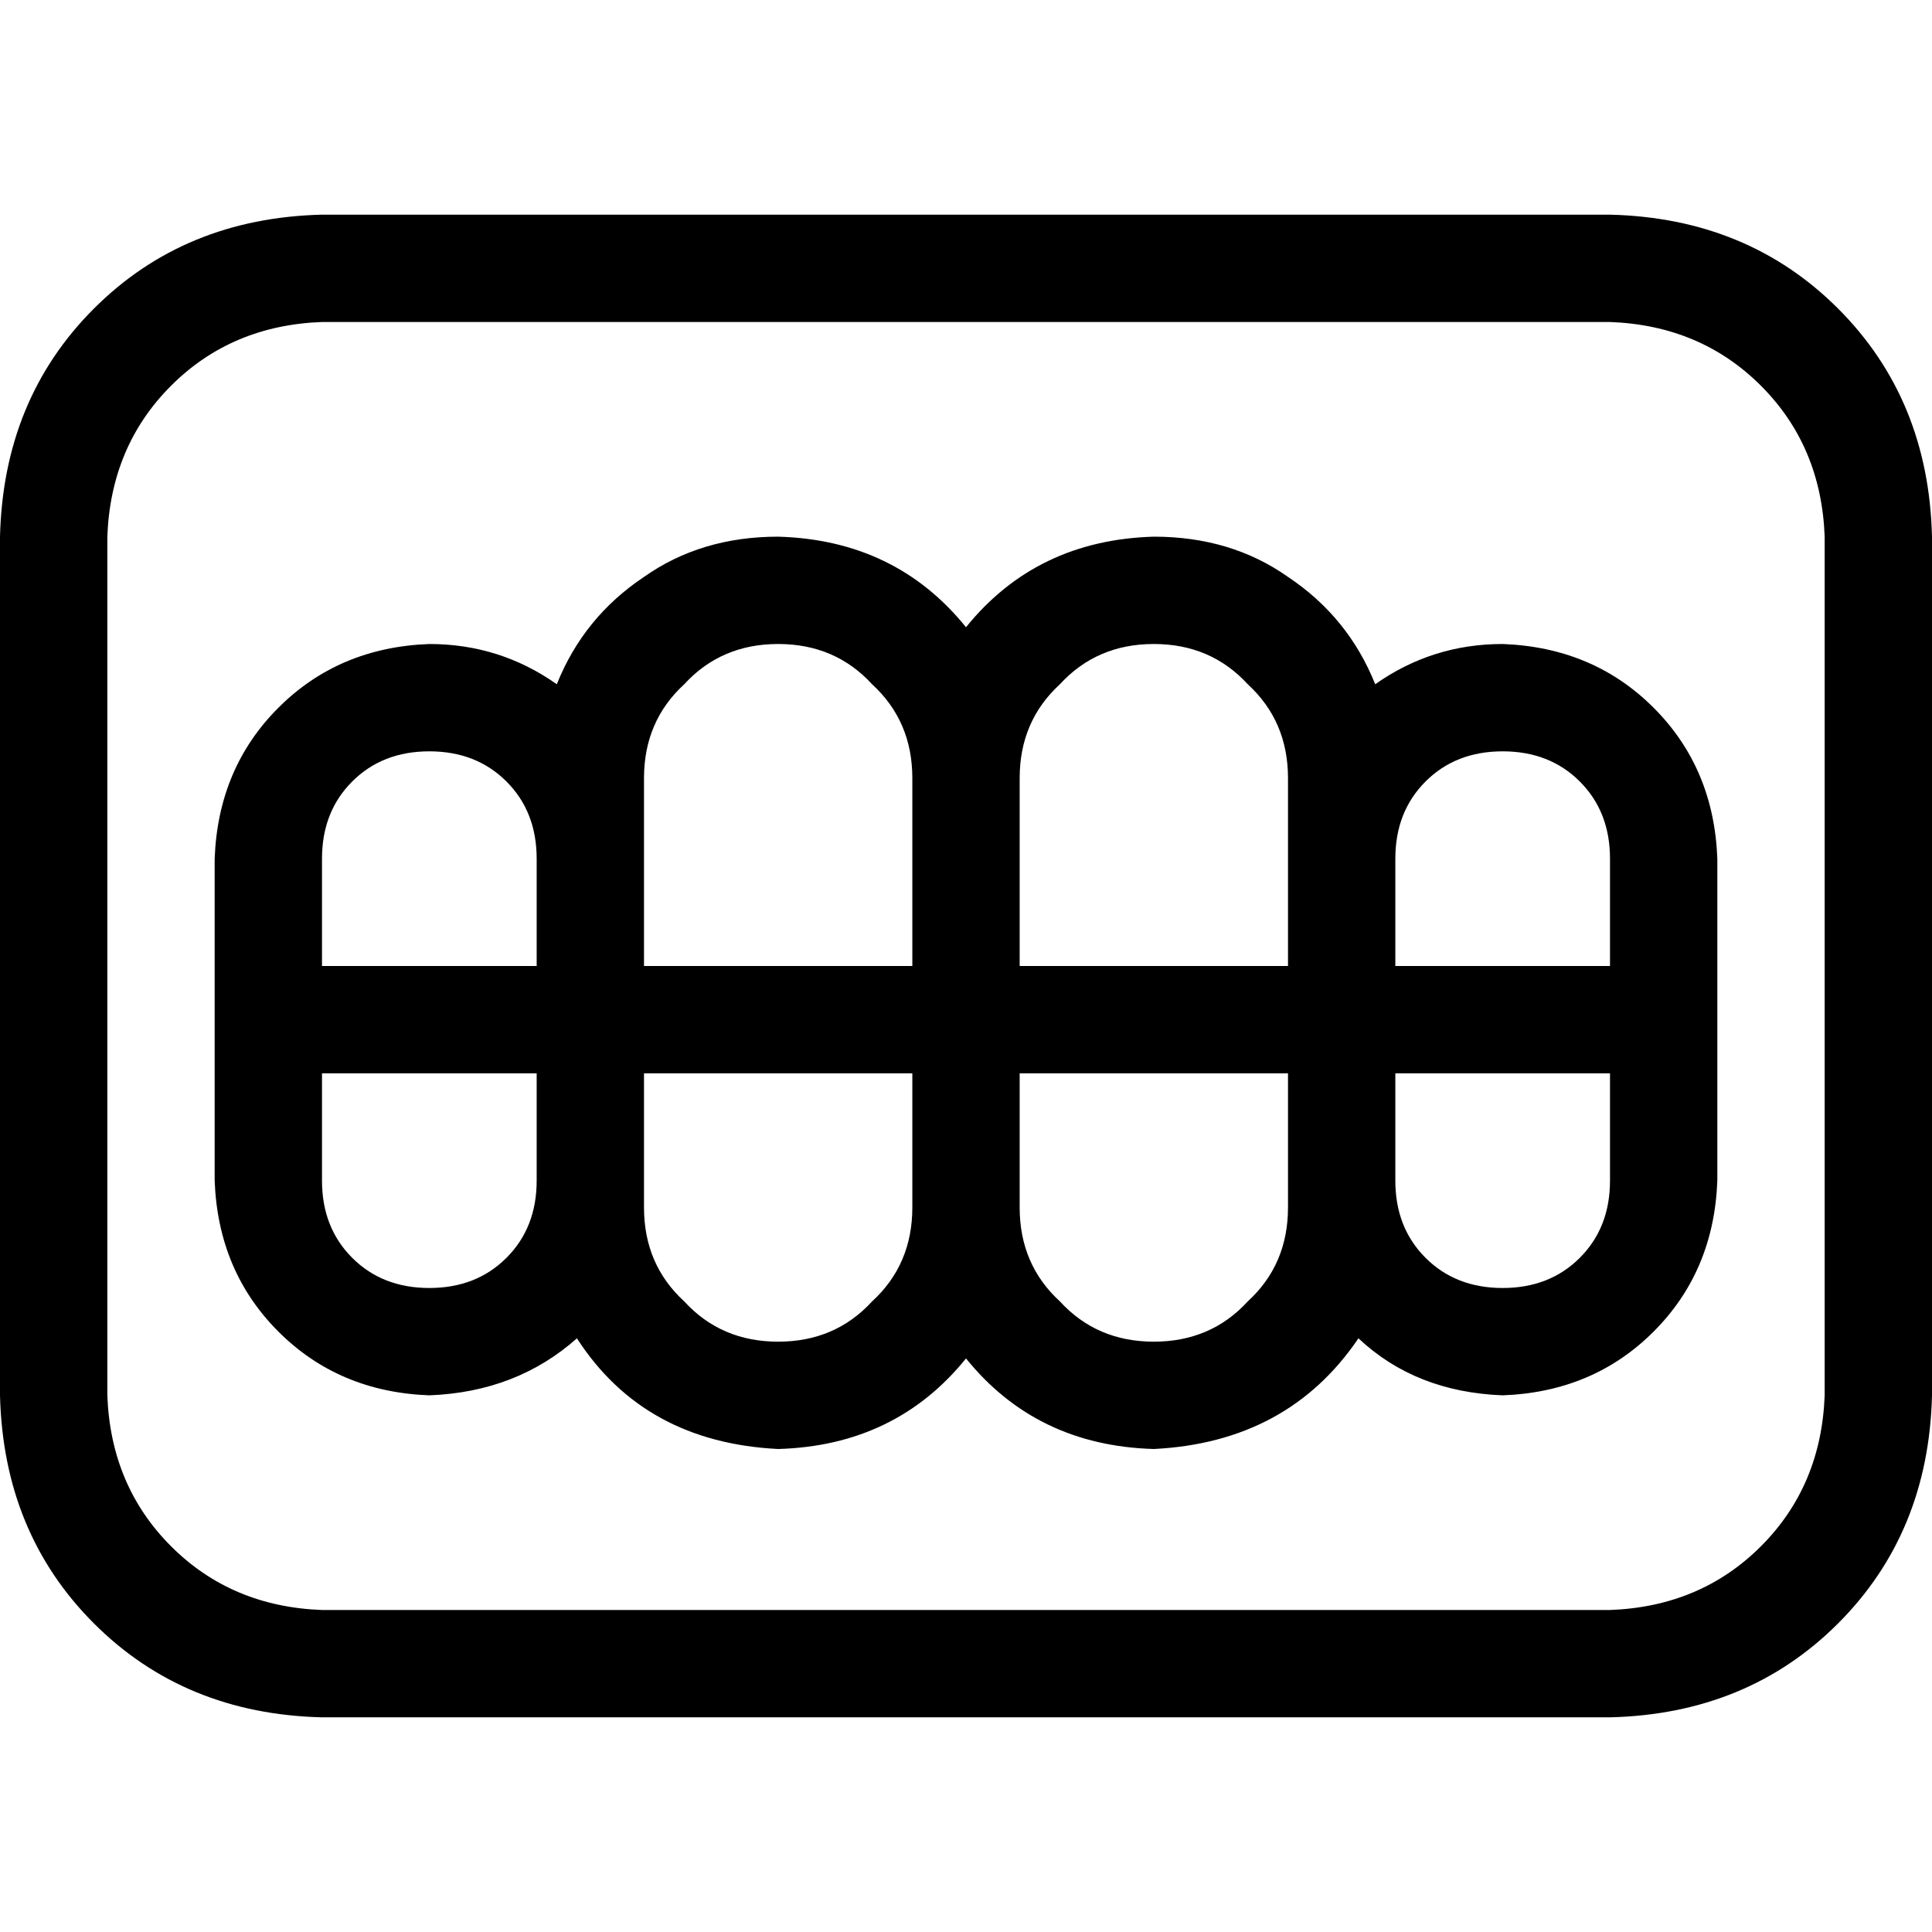<svg xmlns="http://www.w3.org/2000/svg" viewBox="0 0 512 512">
  <path d="M 85.333 85.333 Q 61.333 86.222 45.333 102.222 L 45.333 102.222 L 45.333 102.222 Q 29.333 118.222 28.444 142.222 L 28.444 369.778 L 28.444 369.778 Q 29.333 393.778 45.333 409.778 Q 61.333 425.778 85.333 426.667 L 426.667 426.667 L 426.667 426.667 Q 450.667 425.778 466.667 409.778 Q 482.667 393.778 483.556 369.778 L 483.556 142.222 L 483.556 142.222 Q 482.667 118.222 466.667 102.222 Q 450.667 86.222 426.667 85.333 L 85.333 85.333 L 85.333 85.333 Z M 0 142.222 Q 0.889 105.778 24.889 81.778 L 24.889 81.778 L 24.889 81.778 Q 48.889 57.778 85.333 56.889 L 426.667 56.889 L 426.667 56.889 Q 463.111 57.778 487.111 81.778 Q 511.111 105.778 512 142.222 L 512 369.778 L 512 369.778 Q 511.111 406.222 487.111 430.222 Q 463.111 454.222 426.667 455.111 L 85.333 455.111 L 85.333 455.111 Q 48.889 454.222 24.889 430.222 Q 0.889 406.222 0 369.778 L 0 142.222 L 0 142.222 Z M 142.222 227.556 Q 142.222 215.111 134.222 207.111 L 134.222 207.111 L 134.222 207.111 Q 126.222 199.111 113.778 199.111 Q 101.333 199.111 93.333 207.111 Q 85.333 215.111 85.333 227.556 L 85.333 256 L 85.333 256 L 142.222 256 L 142.222 256 L 142.222 227.556 L 142.222 227.556 Z M 85.333 284.444 L 85.333 312.889 L 85.333 284.444 L 85.333 312.889 Q 85.333 325.333 93.333 333.333 Q 101.333 341.333 113.778 341.333 Q 126.222 341.333 134.222 333.333 Q 142.222 325.333 142.222 312.889 L 142.222 284.444 L 142.222 284.444 L 85.333 284.444 L 85.333 284.444 Z M 152.889 354.667 Q 136.889 368.889 113.778 369.778 Q 89.778 368.889 73.778 352.889 Q 57.778 336.889 56.889 312.889 L 56.889 270.222 L 56.889 270.222 L 56.889 227.556 L 56.889 227.556 Q 57.778 203.556 73.778 187.556 Q 89.778 171.556 113.778 170.667 Q 132.444 170.667 147.556 181.333 Q 154.667 163.556 170.667 152.889 Q 185.778 142.222 206.222 142.222 Q 237.333 143.111 256 166.222 Q 274.667 143.111 305.778 142.222 Q 326.222 142.222 341.333 152.889 Q 357.333 163.556 364.444 181.333 Q 379.556 170.667 398.222 170.667 Q 422.222 171.556 438.222 187.556 Q 454.222 203.556 455.111 227.556 L 455.111 270.222 L 455.111 270.222 L 455.111 312.889 L 455.111 312.889 Q 454.222 336.889 438.222 352.889 Q 422.222 368.889 398.222 369.778 Q 375.111 368.889 360 354.667 Q 341.333 382.222 305.778 384 Q 274.667 383.111 256 360 Q 237.333 383.111 206.222 384 Q 170.667 382.222 152.889 354.667 L 152.889 354.667 Z M 206.222 170.667 Q 191.111 170.667 181.333 181.333 L 181.333 181.333 L 181.333 181.333 Q 170.667 191.111 170.667 206.222 L 170.667 227.556 L 170.667 227.556 L 170.667 256 L 170.667 256 L 241.778 256 L 241.778 256 L 241.778 206.222 L 241.778 206.222 Q 241.778 191.111 231.111 181.333 Q 221.333 170.667 206.222 170.667 L 206.222 170.667 Z M 170.667 312.889 L 170.667 320 L 170.667 312.889 L 170.667 320 Q 170.667 335.111 181.333 344.889 Q 191.111 355.556 206.222 355.556 Q 221.333 355.556 231.111 344.889 Q 241.778 335.111 241.778 320 L 241.778 284.444 L 241.778 284.444 L 170.667 284.444 L 170.667 284.444 L 170.667 312.889 L 170.667 312.889 Z M 369.778 256 L 426.667 256 L 369.778 256 L 426.667 256 L 426.667 227.556 L 426.667 227.556 Q 426.667 215.111 418.667 207.111 Q 410.667 199.111 398.222 199.111 Q 385.778 199.111 377.778 207.111 Q 369.778 215.111 369.778 227.556 L 369.778 256 L 369.778 256 Z M 369.778 312.889 Q 369.778 325.333 377.778 333.333 L 377.778 333.333 L 377.778 333.333 Q 385.778 341.333 398.222 341.333 Q 410.667 341.333 418.667 333.333 Q 426.667 325.333 426.667 312.889 L 426.667 284.444 L 426.667 284.444 L 369.778 284.444 L 369.778 284.444 L 369.778 312.889 L 369.778 312.889 Z M 305.778 355.556 Q 320.889 355.556 330.667 344.889 L 330.667 344.889 L 330.667 344.889 Q 341.333 335.111 341.333 320 L 341.333 312.889 L 341.333 312.889 L 341.333 284.444 L 341.333 284.444 L 270.222 284.444 L 270.222 284.444 L 270.222 320 L 270.222 320 Q 270.222 335.111 280.889 344.889 Q 290.667 355.556 305.778 355.556 L 305.778 355.556 Z M 341.333 256 L 341.333 227.556 L 341.333 256 L 341.333 227.556 L 341.333 206.222 L 341.333 206.222 Q 341.333 191.111 330.667 181.333 Q 320.889 170.667 305.778 170.667 Q 290.667 170.667 280.889 181.333 Q 270.222 191.111 270.222 206.222 L 270.222 256 L 270.222 256 L 341.333 256 L 341.333 256 Z" />
</svg>